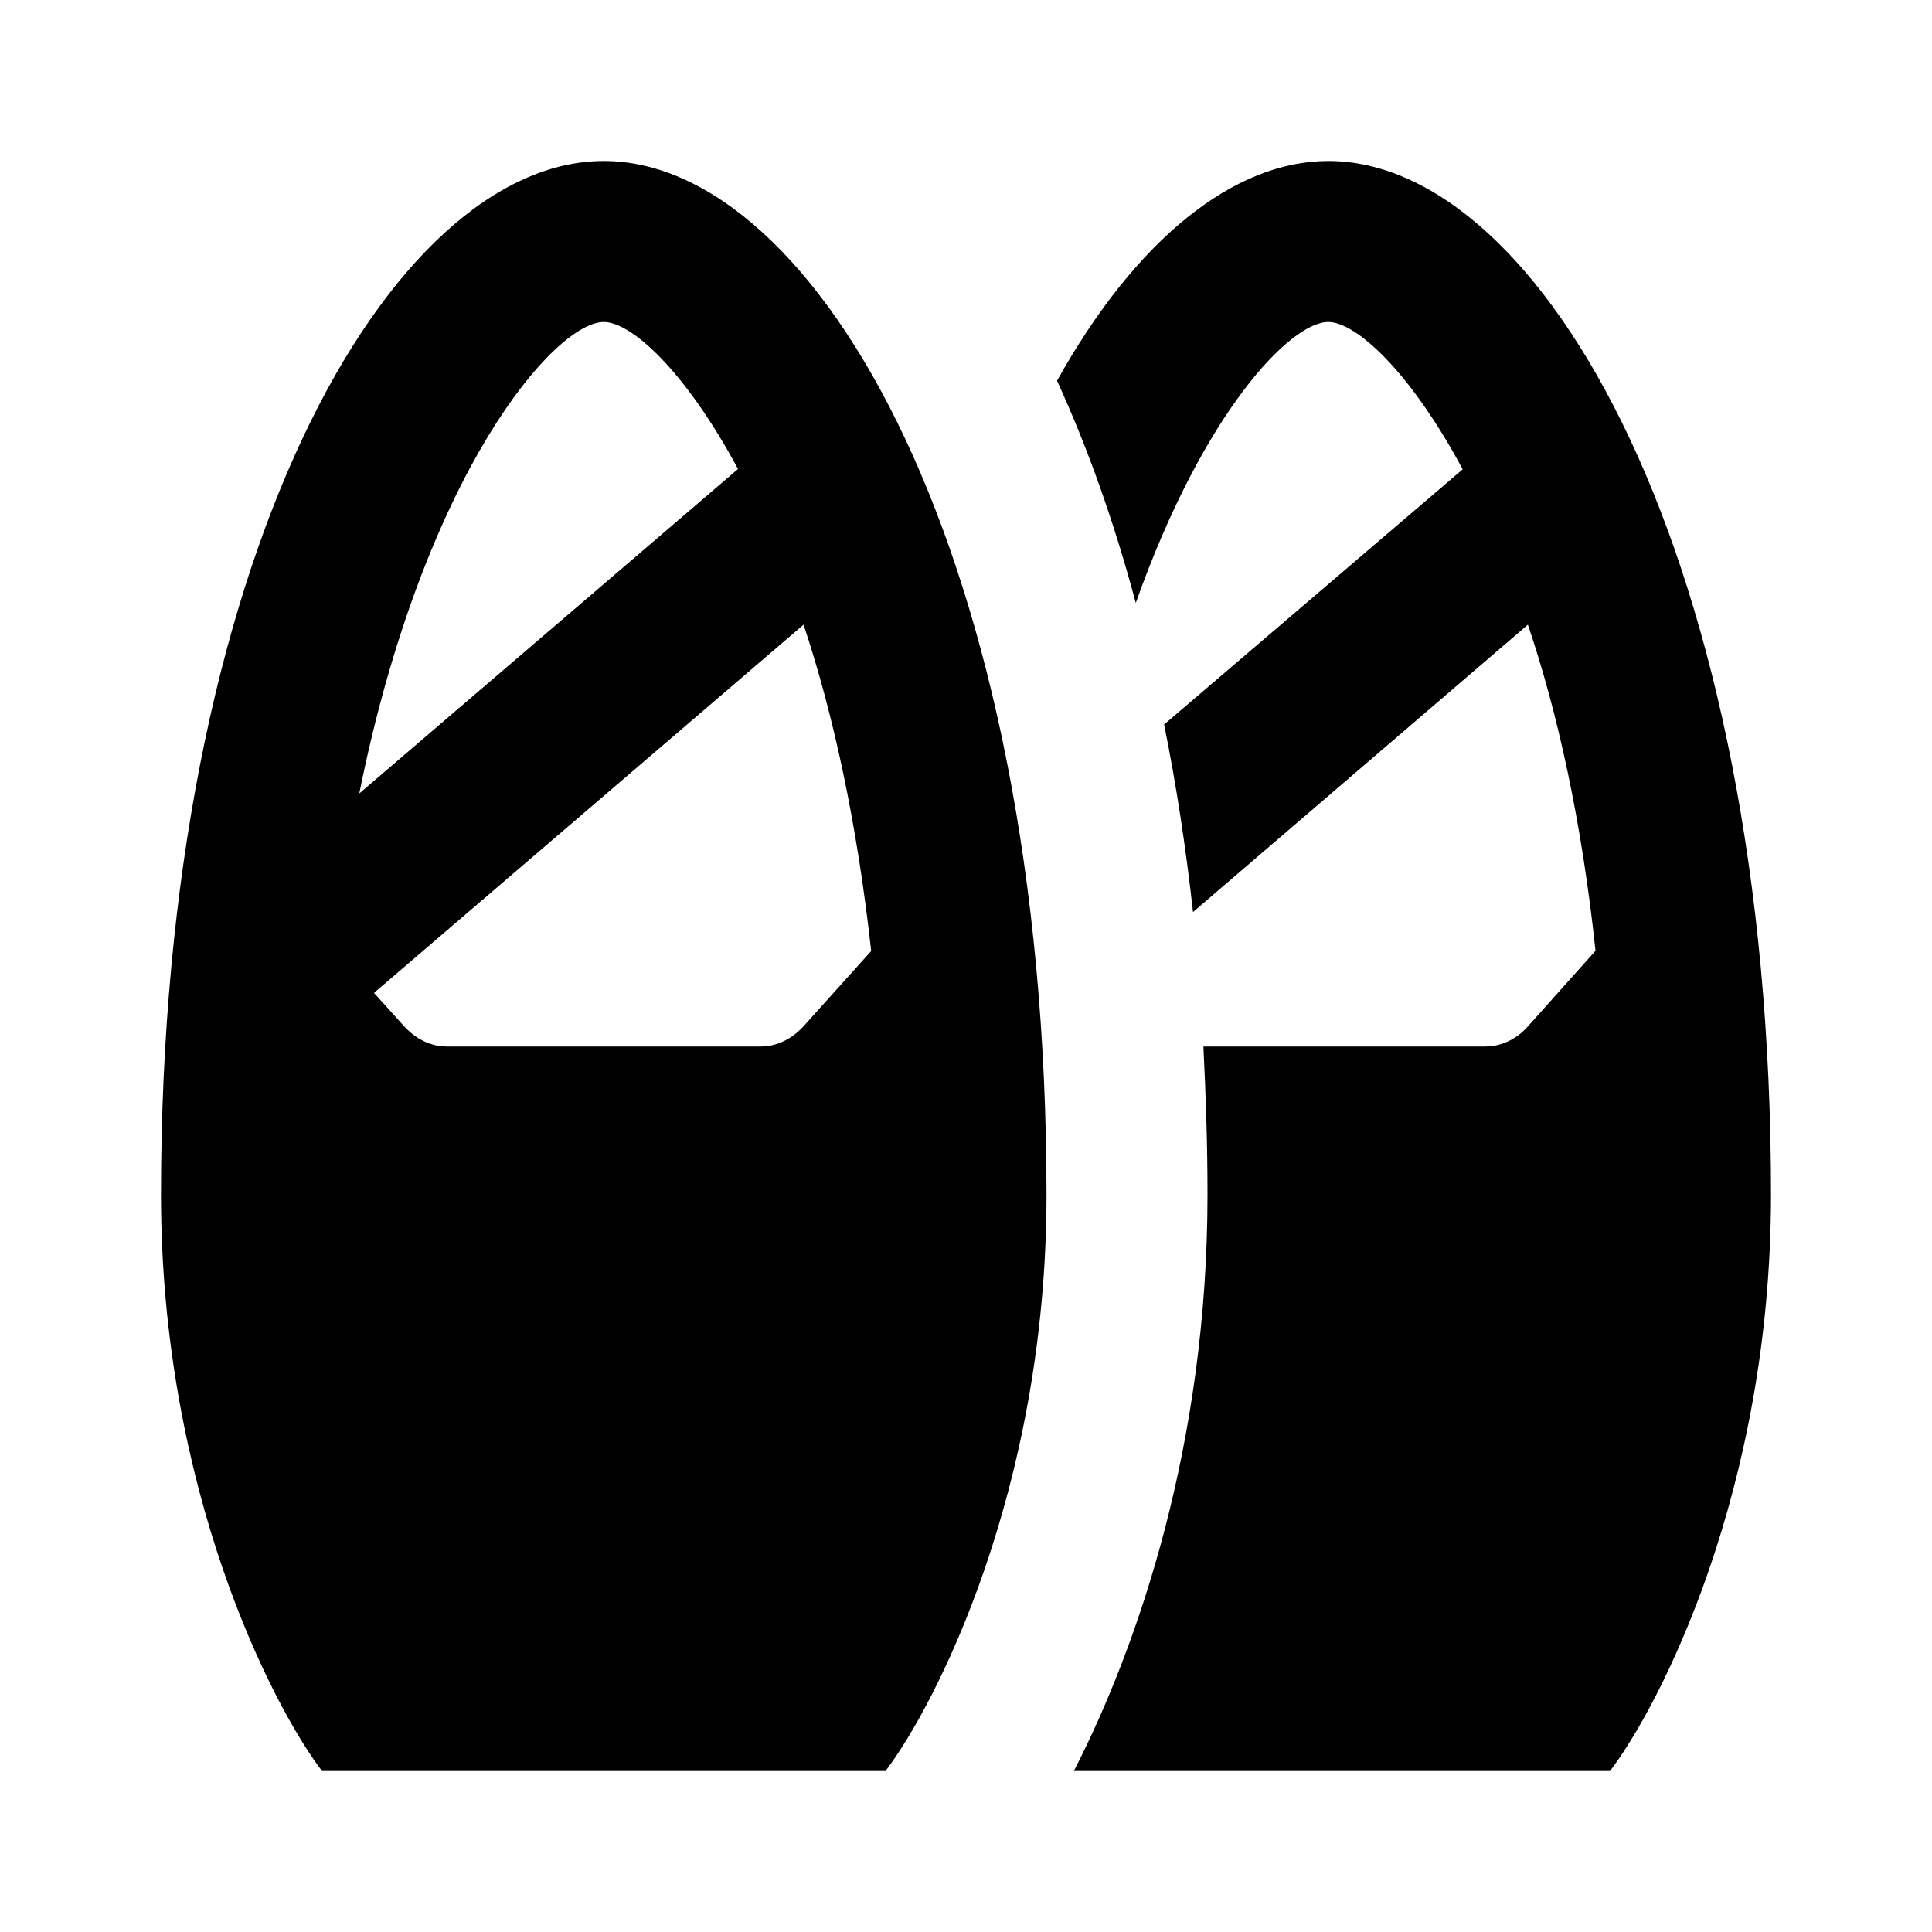 <?xml version="1.0"?>
<svg xmlns="http://www.w3.org/2000/svg" viewBox="0 0 24 24">
    <path d="M 7.5 2 C 4.854 2 2 6.91 2 14.842 C 2 18.507 3.384 21.192 4 22 L 11 22 C 11.617 21.191 13 18.507 13 14.842 C 13 6.91 10.146 2 7.5 2 z M 16.5 2 C 15.33 2 14.111 2.97 13.131 4.73 C 13.511 5.56 13.839 6.48 14.109 7.49 C 14.949 5.12 16.03 4 16.5 4 C 16.84 4 17.51 4.6 18.17 5.83 L 14.461 9 C 14.611 9.74 14.73 10.52 14.82 11.33 L 18.98 7.76 C 19.35 8.85 19.65 10.211 19.82 11.811 L 18.98 12.75 C 18.84 12.91 18.649 13 18.449 13 L 14.949 13 C 14.979 13.6 15 14.21 15 14.84 C 15 17.93 14.14 20.44 13.34 22 L 20 22 C 20.62 21.19 22 18.51 22 14.84 C 22 6.91 19.15 2 16.5 2 z M 7.5 4 C 7.84 4 8.507 4.597 9.168 5.826 L 4.463 9.857 C 5.268 5.86 6.896 4 7.5 4 z M 9.982 7.76 C 10.347 8.853 10.646 10.212 10.822 11.814 L 9.984 12.746 C 9.836 12.909 9.646 13 9.453 13 L 5.547 13 C 5.354 13 5.164 12.908 5.016 12.744 L 4.646 12.334 L 9.982 7.76 z"/>
</svg>
